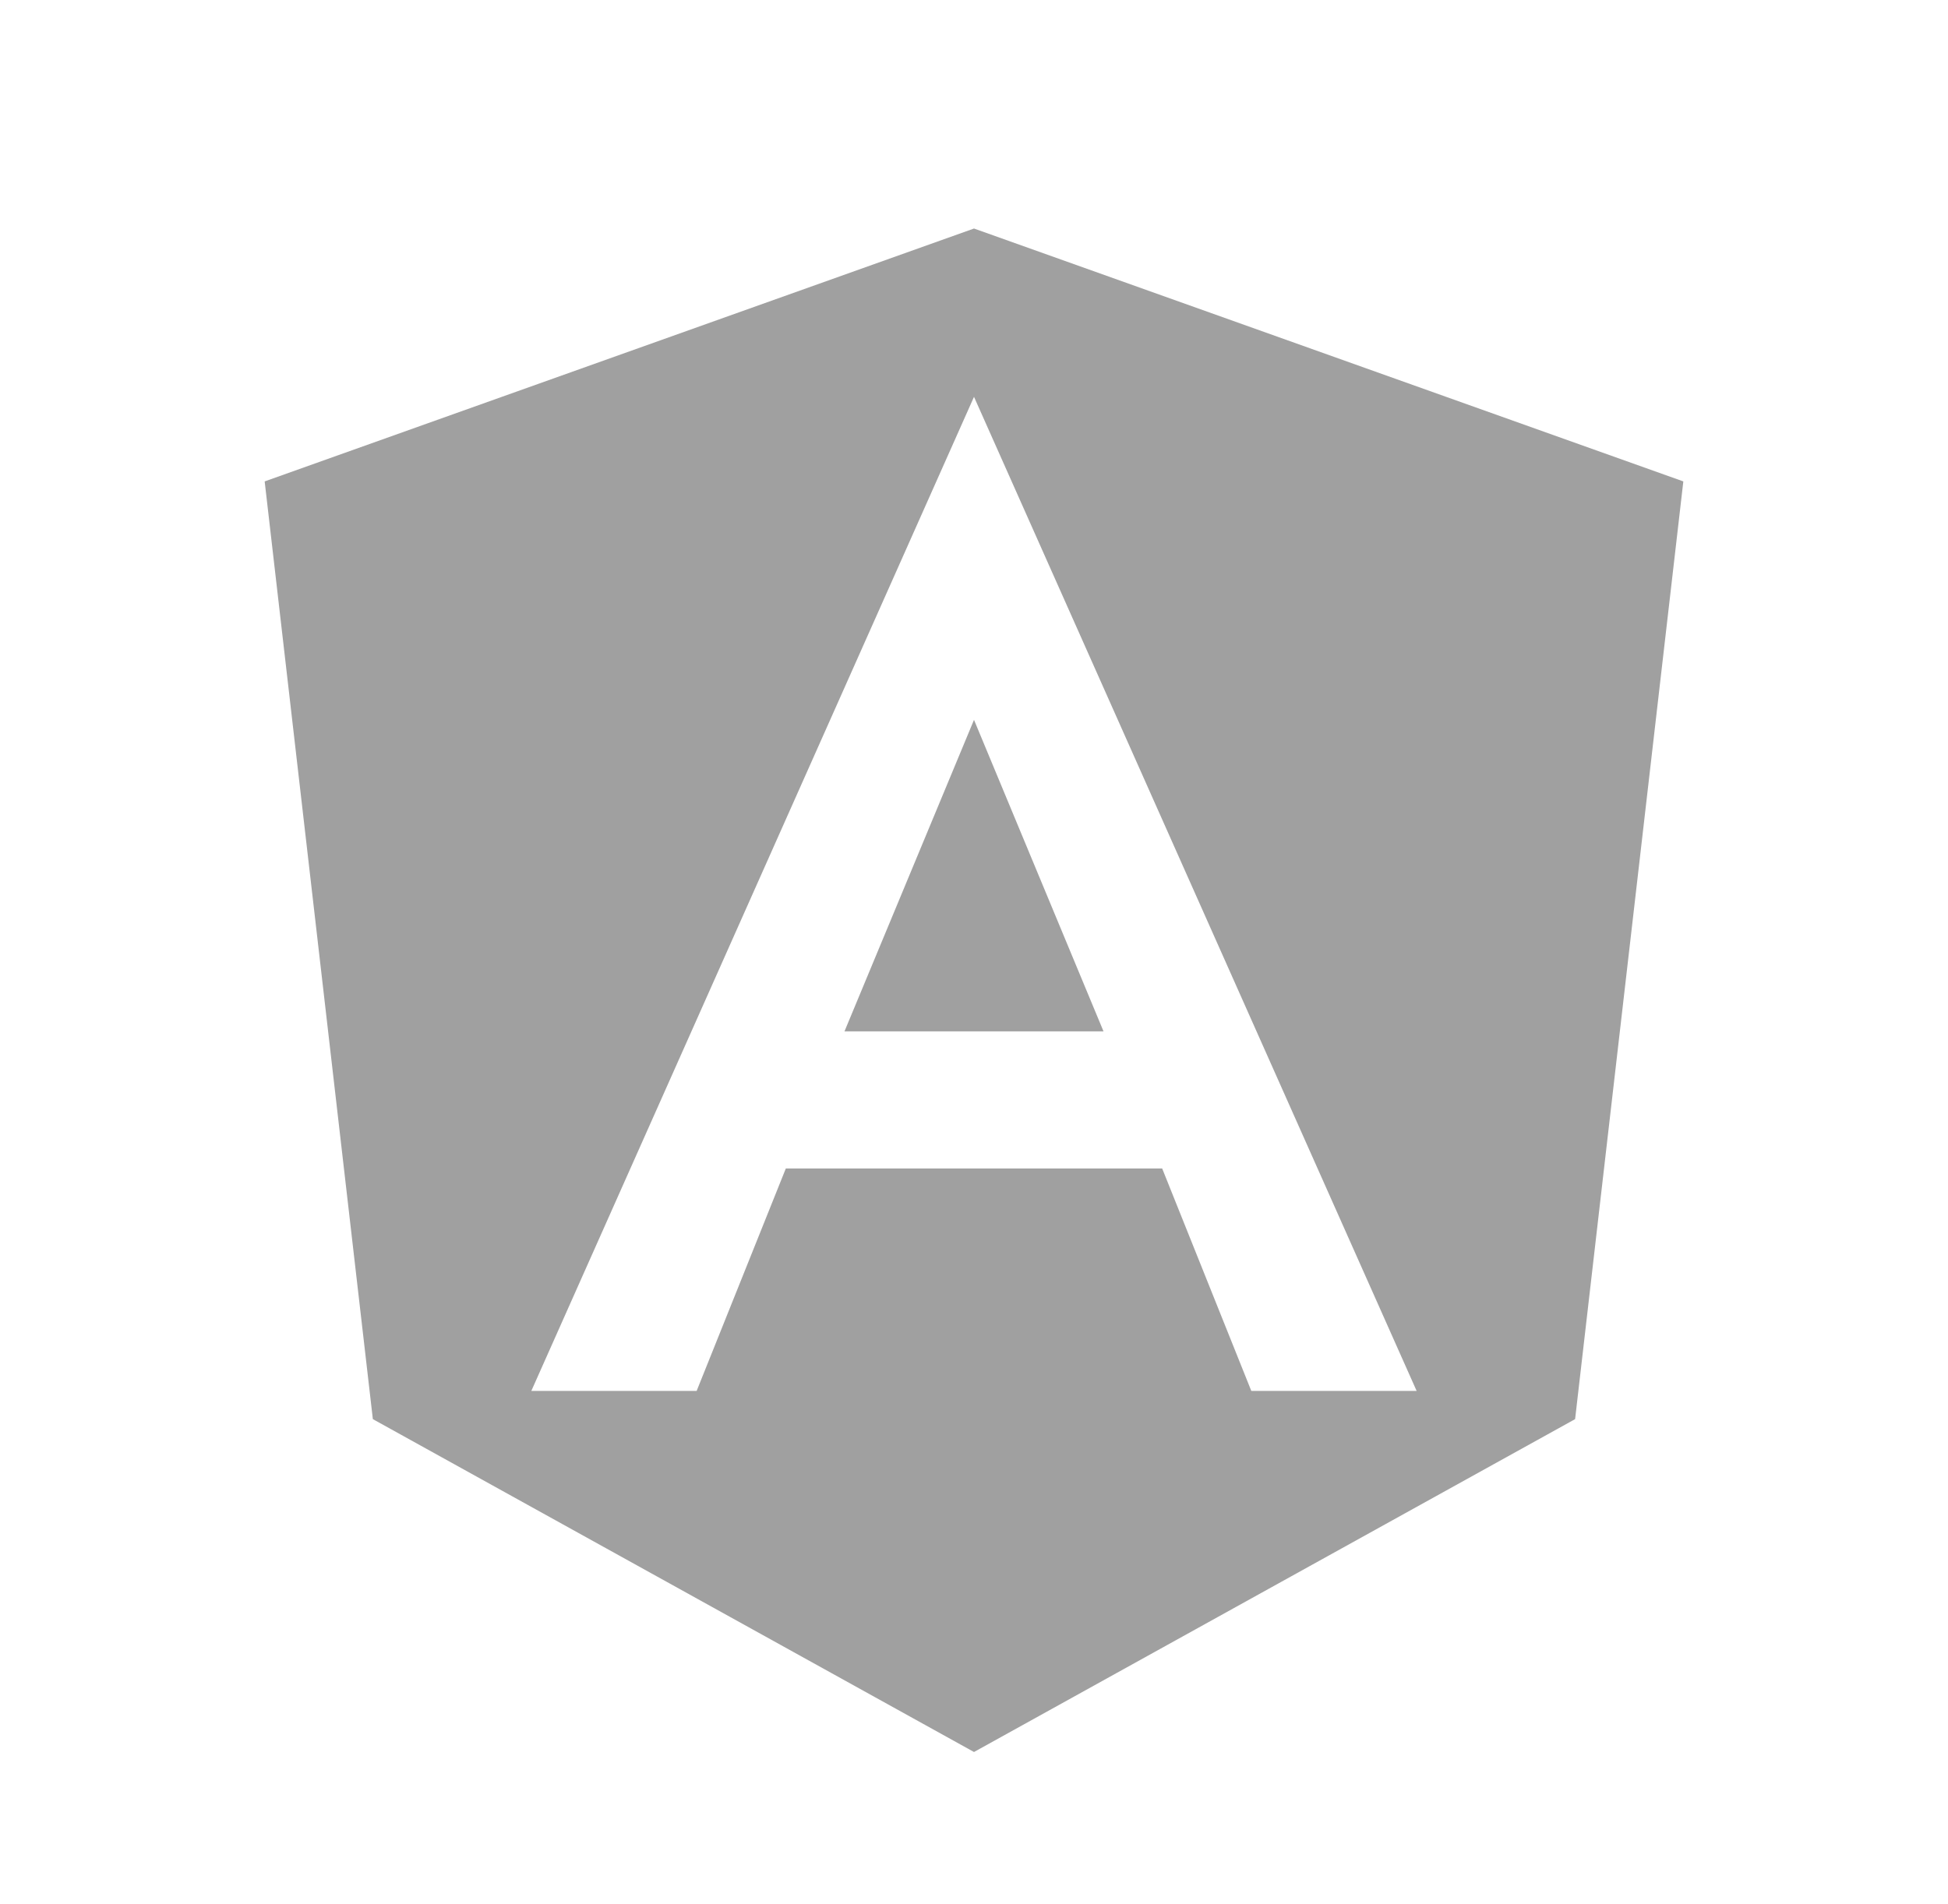<svg width="45" height="44" viewBox="0 0 45 44" fill="none" xmlns="http://www.w3.org/2000/svg">
<path d="M19.508 23.83H22.5H25.492L22.5 16.632L19.508 23.83Z" fill="#A0A0A0"/>
<path d="M22.5 5.28L6.114 11.123L8.613 32.789L22.5 40.48L36.386 32.789L38.886 11.123L22.5 5.28ZM32.725 32.137H28.906L26.847 26.998H22.5H18.153L16.093 32.137H12.274L22.5 9.169L32.725 32.137Z" fill="#A0A0A0"/>
</svg>
